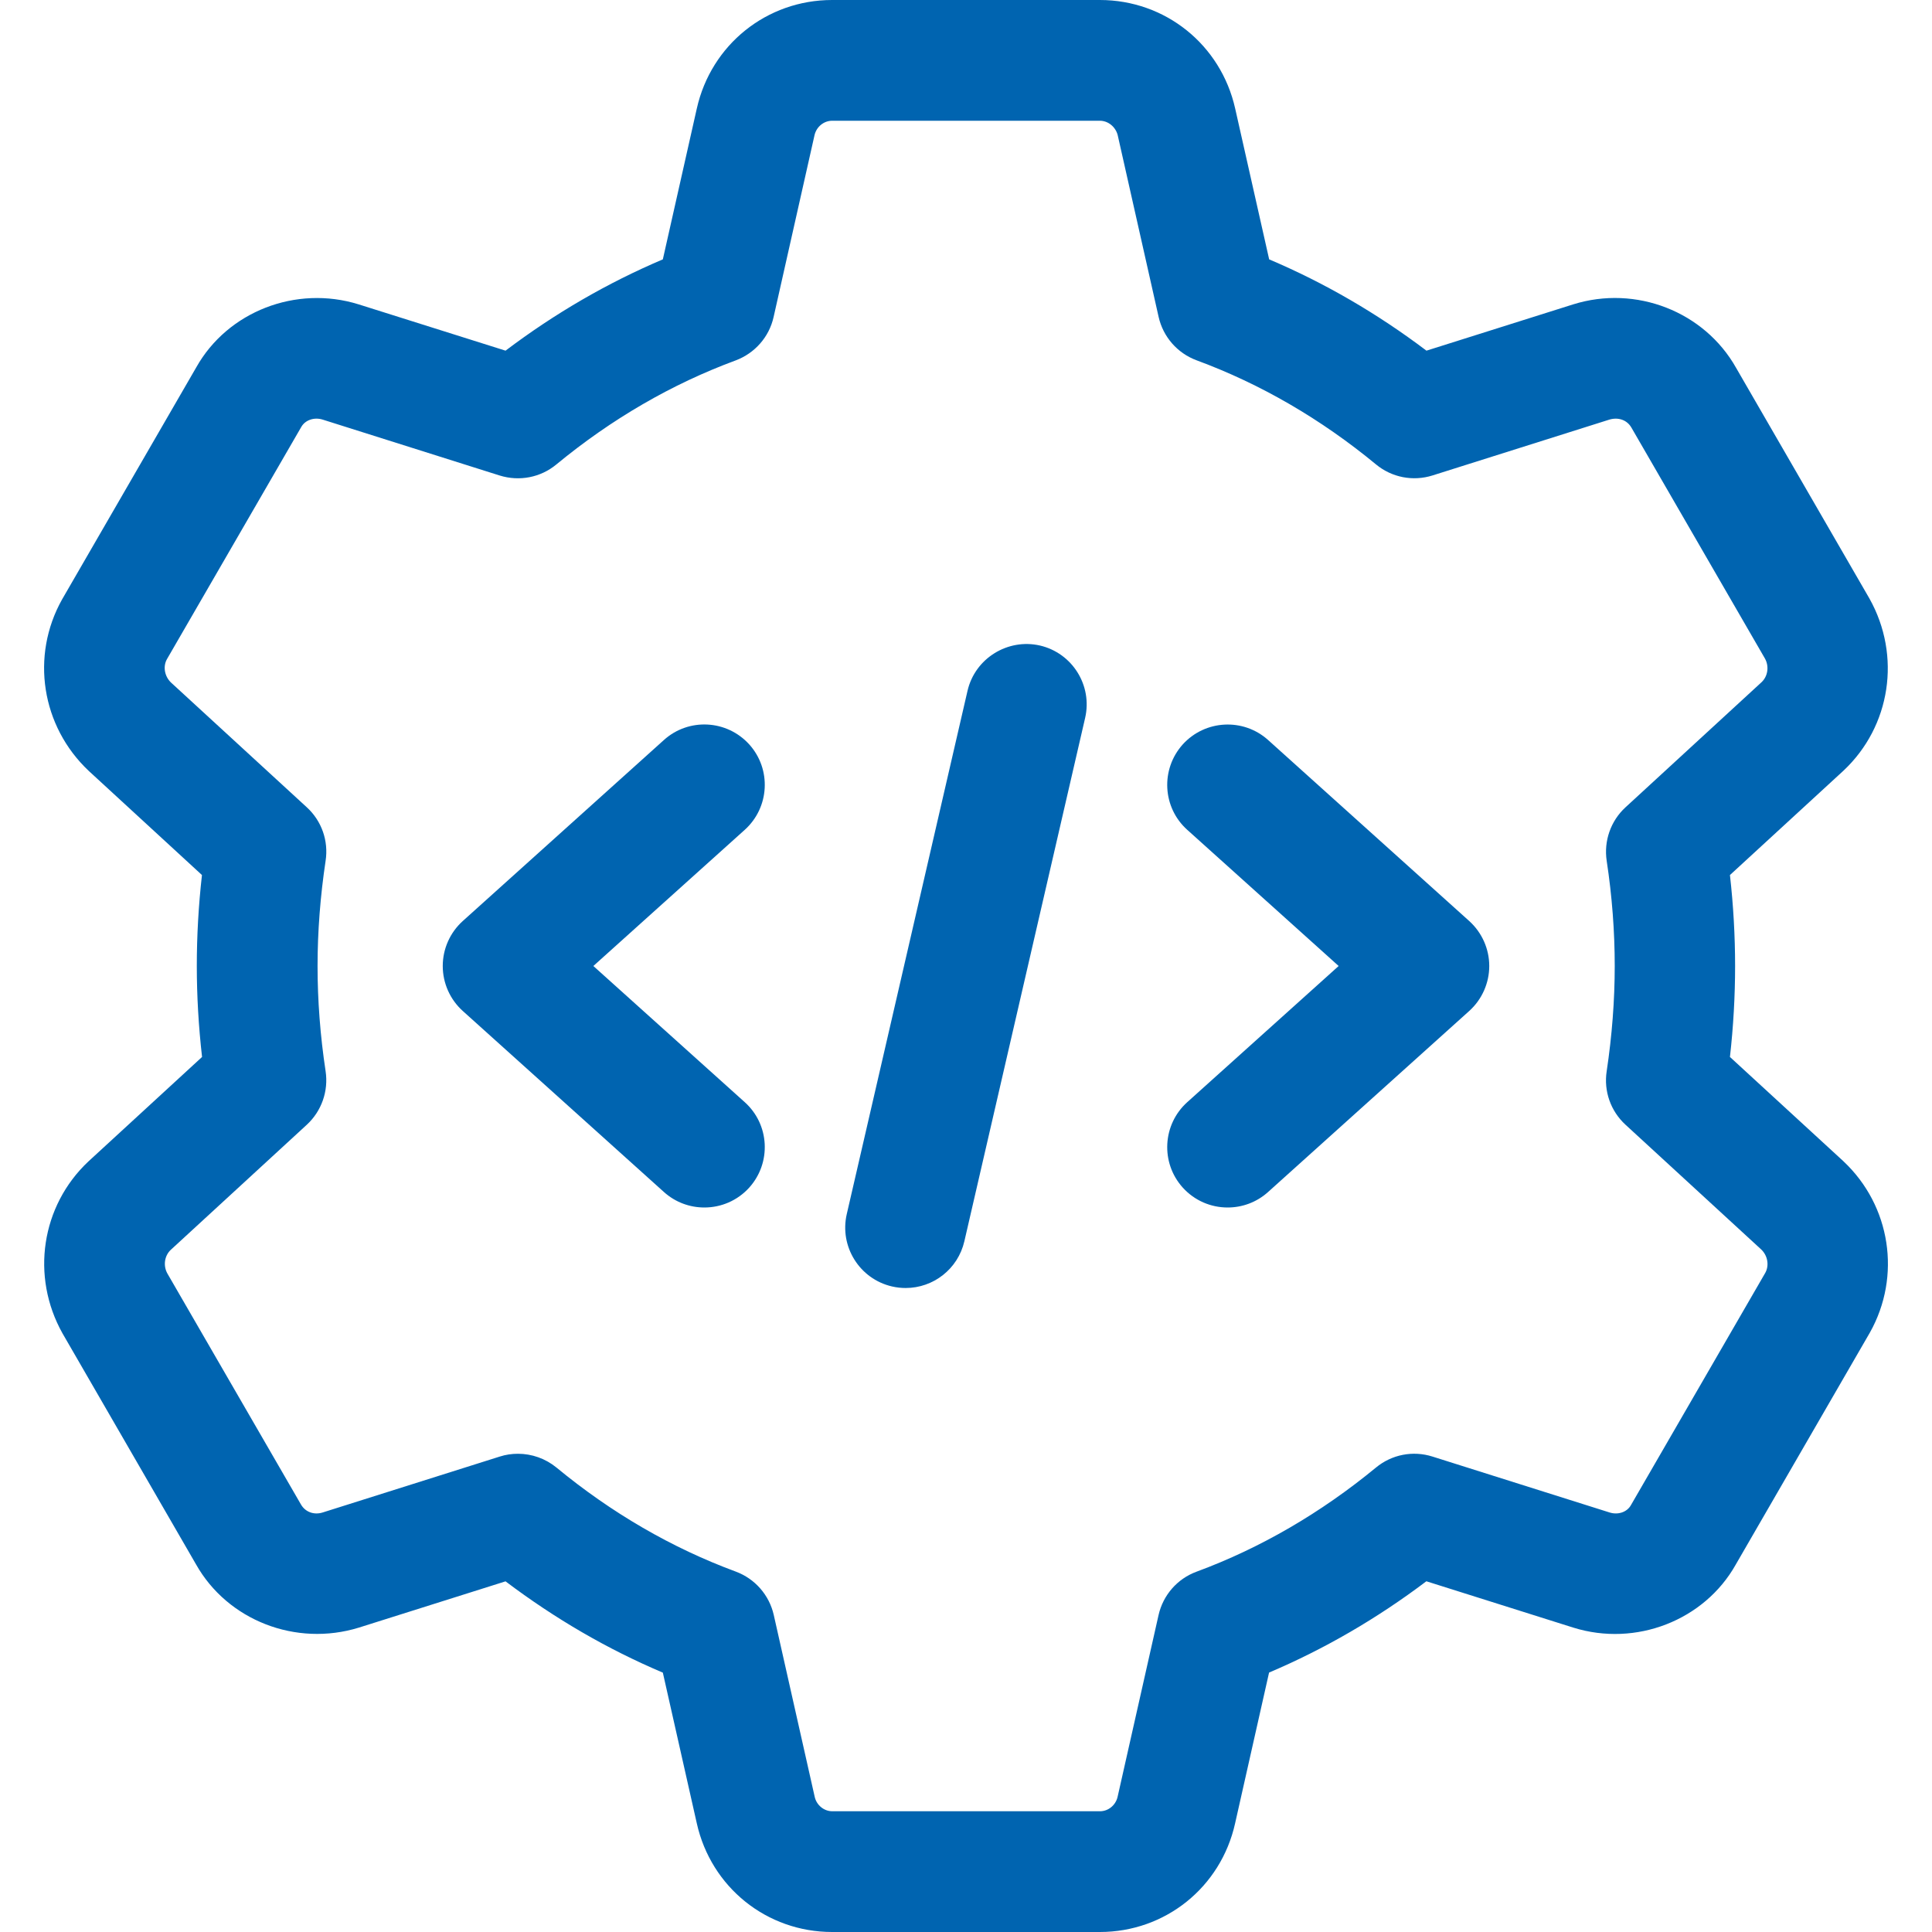 <svg xmlns="http://www.w3.org/2000/svg" width="60" height="60" viewBox="0 0 60 60" fill="none">
  <g clip-path="url(#clip0_3325_12520)">
    <path d="M34.157 60H25.842C23.812 60 22.085 58.612 21.64 56.627L20.585 51.945C18.867 51.218 17.232 50.267 15.7 49.11L11.145 50.547C9.19 51.15 7.065 50.322 6.085 48.578L1.94 41.407C0.947 39.633 1.282 37.445 2.745 36.07L6.275 32.825C6.167 31.875 6.112 30.927 6.112 30C6.112 29.073 6.165 28.125 6.272 27.175L2.76 23.945C1.282 22.555 0.945 20.37 1.927 18.617L6.097 11.405C7.067 9.68 9.19 8.845 11.14 9.453L15.7 10.89C17.232 9.732 18.87 8.783 20.585 8.055L21.64 3.37C22.085 1.387 23.812 0 25.842 0H34.157C36.187 0 37.915 1.387 38.36 3.373L39.415 8.055C41.132 8.783 42.767 9.732 44.3 10.89L48.855 9.453C50.805 8.842 52.932 9.678 53.915 11.422L58.06 18.593C59.052 20.367 58.717 22.555 57.255 23.93L53.725 27.175C53.832 28.125 53.885 29.073 53.885 30C53.885 30.927 53.832 31.875 53.725 32.825L57.24 36.055C57.245 36.06 57.25 36.065 57.255 36.07C58.717 37.445 59.055 39.63 58.072 41.383L53.902 48.595C52.93 50.32 50.807 51.155 48.86 50.547L44.297 49.108C42.765 50.265 41.127 51.215 39.412 51.943L38.357 56.627C37.915 58.612 36.187 60 34.157 60ZM16.085 45.148C16.515 45.148 16.937 45.295 17.28 45.575C18.992 46.987 20.867 48.075 22.85 48.807C23.445 49.028 23.89 49.535 24.03 50.155L25.302 55.805C25.36 56.062 25.59 56.25 25.847 56.25H34.162C34.42 56.25 34.647 56.062 34.707 55.807L35.98 50.157C36.12 49.538 36.562 49.03 37.16 48.81C39.142 48.078 41.017 46.987 42.73 45.578C43.22 45.172 43.877 45.042 44.487 45.235L49.99 46.972C50.25 47.053 50.53 46.962 50.652 46.74L54.822 39.53C54.947 39.307 54.902 39.002 54.7 38.807L50.48 34.928C50.02 34.505 49.802 33.885 49.897 33.267C50.062 32.167 50.147 31.067 50.147 30C50.147 28.933 50.065 27.835 49.897 26.733C49.805 26.115 50.022 25.495 50.48 25.073L54.71 21.183C54.9 21.003 54.95 20.695 54.81 20.448L50.665 13.28C50.53 13.043 50.26 12.95 49.985 13.03L44.49 14.765C43.88 14.957 43.222 14.828 42.732 14.422C41.02 13.01 39.145 11.922 37.162 11.19C36.567 10.97 36.122 10.463 35.982 9.842L34.71 4.192C34.642 3.938 34.415 3.75 34.157 3.75H25.842C25.585 3.75 25.357 3.938 25.297 4.192L24.025 9.845C23.887 10.465 23.442 10.97 22.847 11.193C20.865 11.925 18.99 13.012 17.277 14.425C16.787 14.83 16.13 14.957 15.52 14.768L10.017 13.03C9.757 12.95 9.477 13.043 9.355 13.262L5.185 20.47C5.057 20.695 5.107 21.003 5.312 21.198L9.53 25.073C9.99 25.495 10.207 26.115 10.112 26.733C9.947 27.832 9.862 28.933 9.862 30C9.862 31.067 9.945 32.165 10.112 33.267C10.205 33.885 9.987 34.505 9.53 34.928L5.3 38.818C5.11 38.998 5.06 39.305 5.2 39.553L9.345 46.72C9.482 46.96 9.755 47.057 10.025 46.97L15.52 45.235C15.705 45.175 15.895 45.148 16.085 45.148Z" fill="#0064B0"/>
    <path d="M28.127 40C27.985 40 27.845 39.985 27.702 39.952C26.695 39.72 26.065 38.712 26.297 37.705L30.047 21.455C30.28 20.442 31.3 19.82 32.295 20.047C33.302 20.28 33.932 21.287 33.7 22.295L29.95 38.545C29.75 39.415 28.98 40 28.127 40Z" fill="#0064B0"/>
    <path d="M38.125 37.5C37.613 37.5 37.103 37.293 36.73 36.88C36.038 36.11 36.1 34.925 36.87 34.23L41.573 30L36.87 25.77C36.1 25.078 36.038 23.893 36.73 23.12C37.425 22.353 38.61 22.29 39.38 22.98L45.63 28.605C46.025 28.963 46.25 29.47 46.25 30C46.25 30.53 46.025 31.038 45.63 31.395L39.38 37.02C39.02 37.343 38.573 37.5 38.125 37.5Z" fill="#0064B0"/>
    <path d="M21.875 37.5C21.427 37.5 20.98 37.343 20.62 37.02L14.37 31.395C13.975 31.038 13.75 30.53 13.75 30C13.75 29.47 13.975 28.962 14.37 28.605L20.62 22.98C21.39 22.288 22.573 22.35 23.27 23.12C23.962 23.89 23.9 25.075 23.13 25.77L18.427 30L23.13 34.23C23.9 34.922 23.962 36.108 23.27 36.88C22.898 37.292 22.387 37.5 21.875 37.5Z" fill="#0064B0"/>
  </g>
  <defs>
    <clipPath id="clip0_3325_12520">
      <rect width="60" height="60" fill="white"/>
    </clipPath>
  </defs>
</svg>